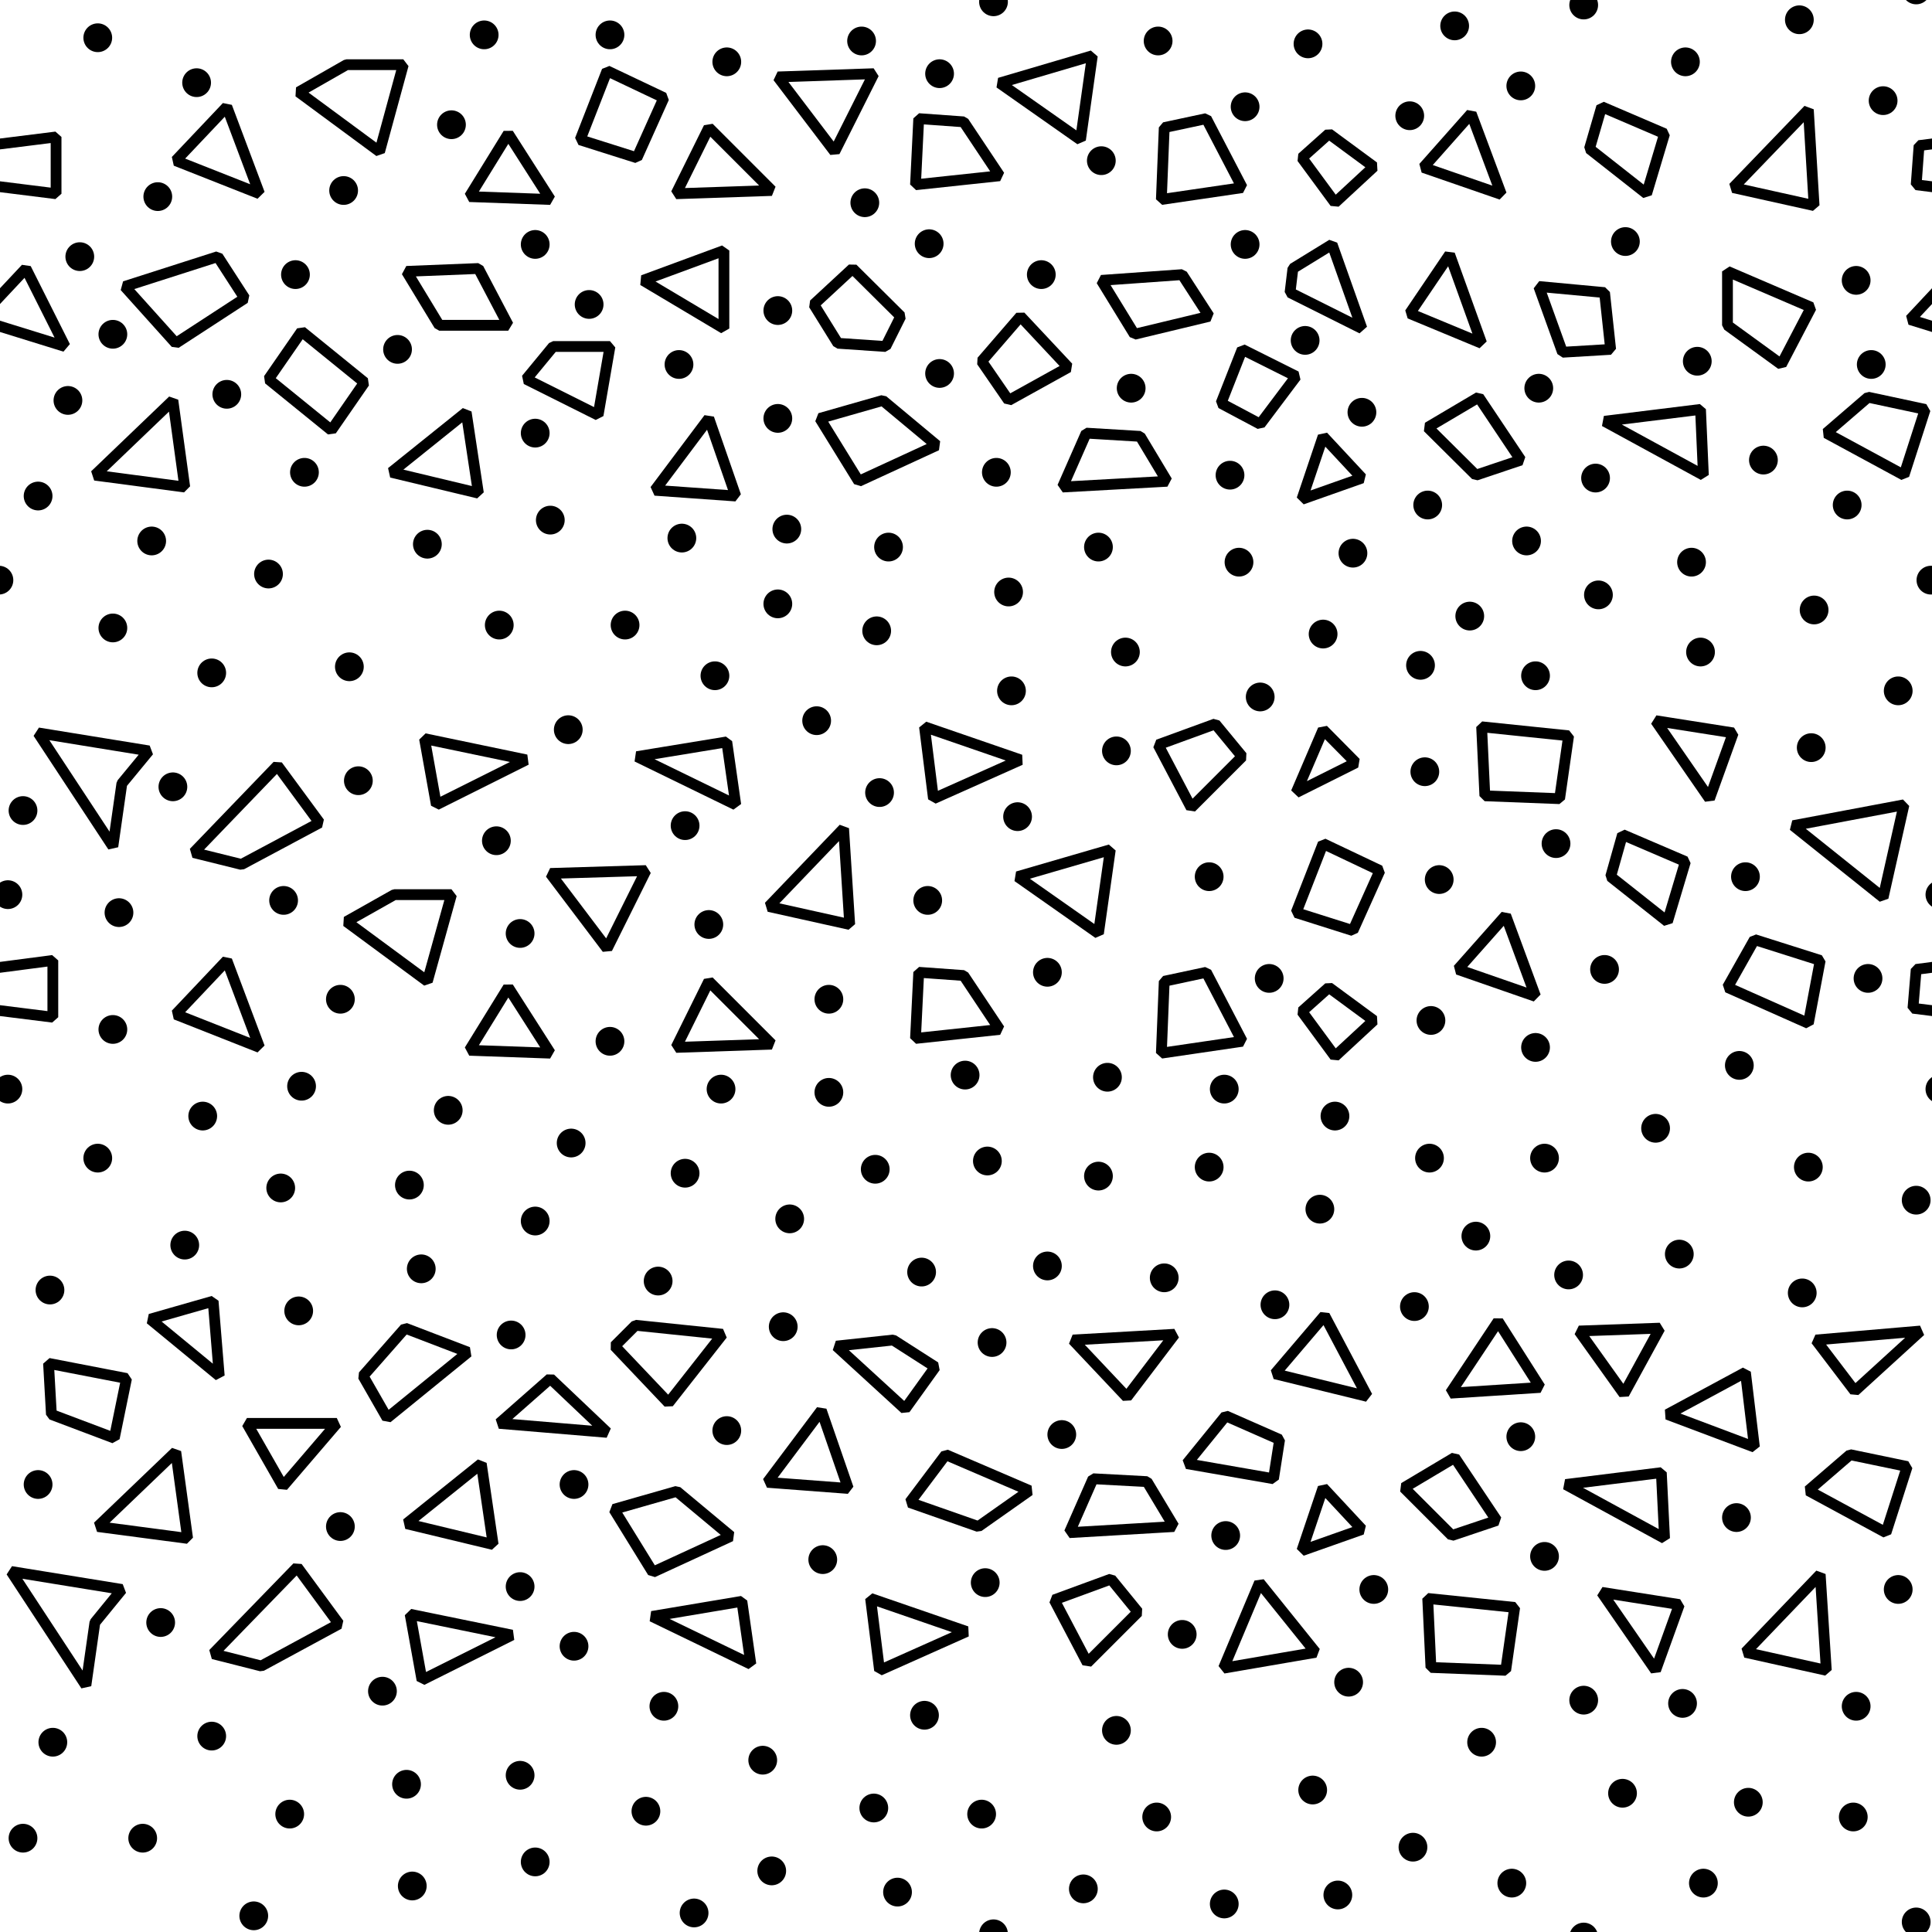 <svg id="Layer_1" data-name="Layer 1" xmlns="http://www.w3.org/2000/svg" width="53.75" height="53.75" viewBox="0 0 53.75 53.75"><defs><style>.cls-1,.cls-2,.cls-3{fill:none;}.cls-2,.cls-3{stroke:#000;stroke-linejoin:bevel;}.cls-2{stroke-width:0.3px;}.cls-3{stroke-linecap:round;stroke-width:0.8px;}</style></defs><title>Artboard 37</title><rect class="cls-1" x="38.72" y="-47.53" width="53.75" height="53.75"/><polygon class="cls-2" points="44.56 2.97 44.22 4.14 45.81 5.39 46.31 3.72 44.56 2.97"/><polygon class="cls-2" points="53.39 4.05 53.31 5.14 55.31 5.39 55.31 3.81 53.39 4.05"/><polygon class="cls-2" points="50.31 3.05 50.47 5.72 48.22 5.22 50.31 3.05"/><polygon class="cls-2" points="40.93 3.16 39.6 4.66 41.77 5.41 40.93 3.16"/><line class="cls-3" x1="50.06" y1="0.55" x2="50.06" y2="0.55"/><line class="cls-3" x1="46.89" y1="1.72" x2="46.89" y2="1.72"/><line class="cls-3" x1="44.06" y1="0.14" x2="44.06" y2="0.14"/><line class="cls-3" x1="42.31" y1="2.39" x2="42.31" y2="2.39"/><line class="cls-3" x1="40.47" y1="0.72" x2="40.47" y2="0.72"/><line class="cls-3" x1="39.22" y1="3.22" x2="39.22" y2="3.22"/><line class="cls-3" x1="53.31" y1="-0.28" x2="53.31" y2="-0.28"/><line class="cls-3" x1="52.39" y1="2.8" x2="52.39" y2="2.8"/><rect class="cls-1" x="38.72" y="6.22" width="53.75" height="53.75"/><polygon class="cls-2" points="40.33 7.08 39.22 8.72 41.22 9.55 40.33 7.08"/><polygon class="cls-2" points="42.81 7.97 44.64 8.14 44.81 9.72 43.47 9.8 42.81 7.97"/><polygon class="cls-2" points="39.72 11.89 41.14 11.05 42.31 12.8 41.06 13.22 39.72 11.89"/><polygon class="cls-2" points="44.64 11.72 47.31 11.39 47.39 13.22 44.64 11.72"/><polygon class="cls-2" points="48.06 7.55 48.06 9.05 49.56 10.14 50.39 8.55 48.06 7.55"/><polygon class="cls-2" points="53.14 8.89 54.47 7.47 55.56 9.64 53.14 8.89"/><polygon class="cls-2" points="50.81 12.05 51.97 11.05 53.56 11.39 52.97 13.22 50.81 12.05"/><polygon class="cls-2" points="39.06 41.39 40.47 40.55 41.64 42.3 40.39 42.72 39.06 41.39"/><polygon class="cls-2" points="43.56 41.3 46.22 40.97 46.31 42.8 43.56 41.3"/><polygon class="cls-2" points="50.31 41.47 51.47 40.47 53.06 40.8 52.47 42.64 50.31 41.47"/><polygon class="cls-2" points="41.22 20.22 43.64 20.47 43.39 22.22 41.31 22.14 41.22 20.22"/><polygon class="cls-2" points="46.06 20.05 48.22 20.39 47.56 22.22 46.06 20.05"/><polygon class="cls-2" points="49.89 22.97 52.97 22.39 52.39 24.97 49.89 22.97"/><polygon class="cls-2" points="45.14 23.22 44.81 24.39 46.39 25.64 46.89 23.97 45.14 23.22"/><polygon class="cls-2" points="48.81 26.14 48.06 27.47 50.31 28.47 50.64 26.72 48.81 26.14"/><polygon class="cls-2" points="53.31 26.97 53.22 28.05 55.22 28.3 55.22 26.72 53.31 26.97"/><polygon class="cls-2" points="50.64 43.8 50.81 46.47 48.56 45.97 50.64 43.8"/><polygon class="cls-2" points="41.89 25.47 40.56 26.97 42.72 27.72 41.89 25.47"/><polygon class="cls-2" points="41.68 36.76 42.85 38.6 40.35 38.76 41.68 36.76"/><polygon class="cls-2" points="43.93 37.03 46.18 36.95 45.18 38.78 43.93 37.03"/><polygon class="cls-2" points="46.39 39.35 48.56 38.18 48.81 40.26 46.39 39.35"/><polygon class="cls-2" points="50.52 37.28 51.6 38.7 53.43 37.03 50.52 37.28"/><polygon class="cls-2" points="39.72 44.47 42.14 44.72 41.89 46.47 39.81 46.39 39.72 44.47"/><polygon class="cls-2" points="44.56 44.3 46.72 44.64 46.06 46.47 44.56 44.3"/><line class="cls-3" x1="42.81" y1="10.8" x2="42.81" y2="10.8"/><line class="cls-3" x1="47.22" y1="10.05" x2="47.22" y2="10.05"/><line class="cls-3" x1="51.64" y1="7.8" x2="51.64" y2="7.8"/><line class="cls-3" x1="52.06" y1="10.14" x2="52.06" y2="10.14"/><line class="cls-3" x1="49.06" y1="12.8" x2="49.06" y2="12.8"/><line class="cls-3" x1="51.39" y1="14.05" x2="51.39" y2="14.05"/><line class="cls-3" x1="44.39" y1="13.3" x2="44.39" y2="13.3"/><line class="cls-3" x1="39.72" y1="14.05" x2="39.72" y2="14.05"/><line class="cls-3" x1="42.47" y1="15.05" x2="42.47" y2="15.05"/><line class="cls-3" x1="47.06" y1="15.64" x2="47.06" y2="15.64"/><line class="cls-3" x1="50.47" y1="16.97" x2="50.47" y2="16.97"/><line class="cls-3" x1="47.31" y1="18.14" x2="47.31" y2="18.14"/><line class="cls-3" x1="44.47" y1="16.55" x2="44.47" y2="16.55"/><line class="cls-3" x1="42.72" y1="18.8" x2="42.72" y2="18.8"/><line class="cls-3" x1="40.89" y1="17.14" x2="40.89" y2="17.14"/><line class="cls-3" x1="39.64" y1="21.47" x2="39.64" y2="21.47"/><line class="cls-3" x1="53.72" y1="16.14" x2="53.72" y2="16.14"/><line class="cls-3" x1="52.81" y1="19.22" x2="52.81" y2="19.22"/><line class="cls-3" x1="50.39" y1="20.8" x2="50.39" y2="20.8"/><line class="cls-3" x1="45.22" y1="6.72" x2="45.22" y2="6.72"/><line class="cls-3" x1="48.56" y1="24.39" x2="48.56" y2="24.39"/><line class="cls-3" x1="43.29" y1="23.47" x2="43.29" y2="23.47"/><line class="cls-3" x1="40.04" y1="24.47" x2="40.04" y2="24.47"/><line class="cls-3" x1="51.97" y1="27.22" x2="51.97" y2="27.22"/><line class="cls-3" x1="53.97" y1="24.89" x2="53.97" y2="24.89"/><line class="cls-3" x1="53.97" y1="30.3" x2="53.97" y2="30.3"/><line class="cls-3" x1="48.39" y1="29.64" x2="48.39" y2="29.64"/><line class="cls-3" x1="44.64" y1="26.97" x2="44.64" y2="26.97"/><line class="cls-3" x1="39.81" y1="28.39" x2="39.81" y2="28.39"/><line class="cls-3" x1="42.72" y1="29.14" x2="42.72" y2="29.14"/><line class="cls-3" x1="42.31" y1="39.97" x2="42.31" y2="39.97"/><line class="cls-3" x1="46.81" y1="47.39" x2="46.81" y2="47.39"/><line class="cls-3" x1="51.64" y1="47.47" x2="51.64" y2="47.47"/><line class="cls-3" x1="48.64" y1="50.14" x2="48.64" y2="50.14"/><line class="cls-3" x1="51.56" y1="50.55" x2="51.56" y2="50.55"/><line class="cls-3" x1="45.14" y1="49.89" x2="45.14" y2="49.89"/><line class="cls-3" x1="39.31" y1="51.39" x2="39.31" y2="51.39"/><line class="cls-3" x1="42.06" y1="52.39" x2="42.06" y2="52.39"/><line class="cls-3" x1="47.39" y1="52.39" x2="47.39" y2="52.39"/><line class="cls-3" x1="44.06" y1="53.89" x2="44.06" y2="53.89"/><line class="cls-3" x1="53.31" y1="53.47" x2="53.31" y2="53.47"/><line class="cls-3" x1="42.97" y1="43.3" x2="42.97" y2="43.3"/><line class="cls-3" x1="48.31" y1="42.22" x2="48.31" y2="42.22"/><line class="cls-3" x1="41.22" y1="48.47" x2="41.22" y2="48.47"/><line class="cls-3" x1="43.64" y1="35.47" x2="43.64" y2="35.47"/><line class="cls-3" x1="44.06" y1="47.3" x2="44.06" y2="47.3"/><line class="cls-3" x1="50.31" y1="32.47" x2="50.31" y2="32.47"/><line class="cls-3" x1="53.31" y1="33.39" x2="53.31" y2="33.39"/><line class="cls-3" x1="52.81" y1="44.22" x2="52.81" y2="44.22"/><line class="cls-3" x1="50.14" y1="35.97" x2="50.14" y2="35.97"/><line class="cls-3" x1="46.72" y1="34.89" x2="46.72" y2="34.89"/><line class="cls-3" x1="42.97" y1="32.22" x2="42.97" y2="32.22"/><line class="cls-3" x1="46.06" y1="31.39" x2="46.06" y2="31.39"/><line class="cls-3" x1="41.06" y1="34.39" x2="41.06" y2="34.39"/><line class="cls-3" x1="39.52" y1="18.51" x2="39.52" y2="18.51"/><line class="cls-3" x1="39.77" y1="32.22" x2="39.77" y2="32.22"/><line class="cls-3" x1="39.35" y1="36.35" x2="39.35" y2="36.35"/><rect class="cls-1" x="-15.03" y="-47.53" width="53.75" height="53.75"/><polygon class="cls-2" points="-0.36 4.05 -0.44 5.14 1.56 5.39 1.56 3.81 -0.36 4.05"/><polygon class="cls-2" points="6.31 2.97 4.89 4.47 7.22 5.39 6.31 2.97"/><polygon class="cls-2" points="8.31 2.56 9.64 1.8 11.22 1.8 10.56 4.22 8.31 2.56"/><polygon class="cls-2" points="14.14 3.72 13.06 5.47 15.31 5.55 14.14 3.72"/><polygon class="cls-2" points="21.64 2.14 24.31 2.05 23.22 4.22 21.64 2.14"/><polygon class="cls-2" points="25.56 3.3 25.47 5.14 27.81 4.89 26.81 3.39 25.56 3.3"/><polygon class="cls-2" points="27.81 2.31 30.39 1.55 30.06 3.89 27.81 2.31"/><polygon class="cls-2" points="32.39 3.55 33.56 3.3 34.56 5.22 32.31 5.55 32.39 3.55"/><polygon class="cls-2" points="16.89 1.97 16.14 3.89 17.72 4.39 18.47 2.72 16.89 1.97"/><polygon class="cls-2" points="36.97 3.72 36.22 4.39 37.14 5.64 38.22 4.64 36.97 3.72"/><polygon class="cls-2" points="19.72 3.55 18.81 5.39 21.47 5.3 19.72 3.55"/><line class="cls-3" x1="2.72" y1="1.05" x2="2.72" y2="1.05"/><line class="cls-3" x1="5.47" y1="2.3" x2="5.47" y2="2.3"/><line class="cls-3" x1="13.47" y1="0.97" x2="13.47" y2="0.97"/><line class="cls-3" x1="16.97" y1="0.97" x2="16.97" y2="0.97"/><line class="cls-3" x1="12.56" y1="3.47" x2="12.56" y2="3.47"/><line class="cls-3" x1="9.56" y1="5.3" x2="9.56" y2="5.3"/><line class="cls-3" x1="4.39" y1="5.47" x2="4.39" y2="5.47"/><line class="cls-3" x1="20.22" y1="1.72" x2="20.22" y2="1.72"/><line class="cls-3" x1="23.97" y1="1.14" x2="23.97" y2="1.14"/><line class="cls-3" x1="24.06" y1="5.64" x2="24.06" y2="5.64"/><line class="cls-3" x1="30.64" y1="4.47" x2="30.64" y2="4.47"/><line class="cls-3" x1="26.14" y1="2.05" x2="26.14" y2="2.05"/><line class="cls-3" x1="27.64" y1="0.05" x2="27.64" y2="0.05"/><line class="cls-3" x1="32.22" y1="1.14" x2="32.22" y2="1.14"/><line class="cls-3" x1="34.64" y1="2.97" x2="34.64" y2="2.97"/><line class="cls-3" x1="36.39" y1="1.22" x2="36.39" y2="1.22"/><rect class="cls-1" x="-15.03" y="6.22" width="53.75" height="53.75"/><polygon class="cls-2" points="-0.61 8.89 0.72 7.47 1.81 9.64 -0.61 8.89"/><polygon class="cls-2" points="3.47 7.97 4.89 9.55 6.81 8.3 6.06 7.14 3.47 7.97"/><polygon class="cls-2" points="8.39 9.22 7.47 10.55 9.22 11.97 10.14 10.64 8.39 9.22"/><polygon class="cls-2" points="4.81 11.14 5.14 13.55 2.64 13.22 4.81 11.14"/><polygon class="cls-2" points="11.31 7.55 12.22 9.05 14.14 9.05 13.31 7.47 11.31 7.55"/><polygon class="cls-2" points="15.39 9.64 16.97 9.64 16.64 11.55 14.64 10.55 15.39 9.64"/><polygon class="cls-2" points="12.97 11.47 13.31 13.72 10.89 13.14 12.97 11.47"/><polygon class="cls-2" points="17.89 7.8 20.14 6.97 20.14 9.14 17.89 7.8"/><polygon class="cls-2" points="22.64 8.47 23.72 7.47 25.06 8.8 24.64 9.64 23.31 9.55 22.64 8.47"/><polygon class="cls-2" points="27.31 10.05 28.06 11.14 29.72 10.22 28.39 8.8 27.31 10.05"/><polygon class="cls-2" points="22.81 11.64 24.56 11.14 26.06 12.39 23.89 13.39 22.81 11.64"/><polygon class="cls-2" points="19.72 11.64 20.47 13.8 18.22 13.64 19.72 11.64"/><polygon class="cls-2" points="30.64 7.8 32.89 7.64 33.64 8.8 31.56 9.3 30.64 7.8"/><polygon class="cls-2" points="34.56 9.72 36.06 10.47 35.06 11.8 33.97 11.22 34.56 9.72"/><polygon class="cls-2" points="35.89 8.14 35.97 7.47 37.06 6.8 37.89 9.14 35.89 8.14"/><polygon class="cls-2" points="36.81 12.14 37.89 13.3 36.22 13.89 36.81 12.14"/><polygon class="cls-2" points="30.22 12.05 31.72 12.14 32.47 13.39 29.56 13.55 30.22 12.05"/><polygon class="cls-2" points="4.89 40.39 5.22 42.8 2.72 42.47 4.89 40.39"/><polygon class="cls-2" points="13.39 40.72 13.72 42.97 11.31 42.39 13.39 40.72"/><polygon class="cls-2" points="17.08 41.99 18.83 41.49 20.33 42.74 18.16 43.74 17.08 41.99"/><polygon class="cls-2" points="22.85 39.24 23.6 41.41 21.35 41.24 22.85 39.24"/><polygon class="cls-2" points="36.81 41.39 37.89 42.55 36.22 43.14 36.81 41.39"/><polygon class="cls-2" points="30.41 41.14 31.91 41.22 32.66 42.47 29.75 42.64 30.41 41.14"/><polygon class="cls-2" points="1.06 20.39 4.14 20.89 3.39 21.8 3.14 23.55 1.06 20.39"/><polygon class="cls-2" points="7.72 21.3 8.89 22.89 6.72 24.05 5.39 23.72 7.72 21.3"/><polygon class="cls-2" points="11.81 20.55 12.14 22.39 14.64 21.14 11.81 20.55"/><polygon class="cls-2" points="17.72 21.05 20.22 20.64 20.47 22.39 17.72 21.05"/><polygon class="cls-2" points="25.72 20.22 25.97 22.22 28.39 21.14 25.72 20.22"/><polygon class="cls-2" points="32.22 20.72 33.14 22.47 34.56 21.05 33.81 20.14 32.22 20.72"/><polygon class="cls-2" points="36.81 20.3 37.72 21.22 36.06 22.05 36.81 20.3"/><polygon class="cls-2" points="-0.44 26.97 -0.53 28.05 1.47 28.3 1.47 26.72 -0.44 26.97"/><polygon class="cls-2" points="6.31 26.72 4.89 28.22 7.22 29.14 6.31 26.72"/><polygon class="cls-2" points="9.64 25.64 10.97 24.89 12.56 24.89 11.89 27.3 9.64 25.64"/><polygon class="cls-2" points="14.14 27.47 13.06 29.22 15.31 29.3 14.14 27.47"/><polygon class="cls-2" points="15.31 24.3 17.97 24.22 16.89 26.39 15.31 24.3"/><polygon class="cls-2" points="23.47 23.05 23.64 25.72 21.39 25.22 23.47 23.05"/><polygon class="cls-2" points="25.56 27.05 25.47 28.89 27.81 28.64 26.81 27.14 25.56 27.05"/><polygon class="cls-2" points="28.31 24.39 30.89 23.64 30.56 25.97 28.31 24.39"/><polygon class="cls-2" points="32.39 27.3 33.56 27.05 34.56 28.97 32.31 29.3 32.39 27.3"/><polygon class="cls-2" points="36.81 23.47 36.06 25.39 37.64 25.89 38.39 24.22 36.81 23.47"/><polygon class="cls-2" points="36.97 27.47 36.22 28.14 37.14 29.39 38.22 28.39 36.97 27.47"/><polygon class="cls-2" points="19.72 27.3 18.81 29.14 21.47 29.05 19.72 27.3"/><polygon class="cls-2" points="1.35 37.93 1.43 39.35 3.18 40.01 3.52 38.35 1.35 37.93"/><polygon class="cls-2" points="4.18 36.7 5.93 36.2 6.1 38.28 4.18 36.7"/><polygon class="cls-2" points="6.87 39.6 7.87 41.35 9.37 39.6 6.87 39.6"/><polygon class="cls-2" points="10.1 38.28 10.77 39.45 13.02 37.62 11.27 36.95 10.1 38.28"/><polygon class="cls-2" points="15.31 38.35 13.89 39.6 16.89 39.85 15.31 38.35"/><polygon class="cls-2" points="17.1 37.45 18.6 39.03 20.1 37.12 17.68 36.87 17.1 37.45"/><polygon class="cls-2" points="23.27 37.45 24.85 37.28 26.02 38.03 25.18 39.2 23.27 37.45"/><polygon class="cls-2" points="26.31 40.47 25.31 41.8 27.22 42.47 28.64 41.47 26.31 40.47"/><polygon class="cls-2" points="29.85 37.28 32.68 37.12 31.35 38.87 29.85 37.28"/><polygon class="cls-2" points="34.1 39.39 35.6 40.05 35.43 41.14 33.02 40.72 34.1 39.39"/><polygon class="cls-2" points="38.04 38.85 35.47 38.22 36.85 36.6 38.04 38.85"/><polygon class="cls-2" points="0.31 43.72 3.39 44.22 2.64 45.14 2.39 46.89 0.31 43.72"/><polygon class="cls-2" points="8.27 43.6 9.43 45.18 7.27 46.35 5.93 46.01 8.27 43.6"/><polygon class="cls-2" points="11.41 44.91 11.74 46.74 14.24 45.49 11.41 44.91"/><polygon class="cls-2" points="18.14 44.97 20.64 44.55 20.89 46.3 18.14 44.97"/><polygon class="cls-2" points="24.22 44.47 24.47 46.47 26.89 45.39 24.22 44.47"/><polygon class="cls-2" points="29.33 44.51 30.25 46.26 31.66 44.85 30.91 43.93 29.33 44.51"/><polygon class="cls-2" points="35.04 44.03 36.6 45.97 34.04 46.41 35.04 44.03"/><line class="cls-3" x1="1.89" y1="11.14" x2="1.89" y2="11.14"/><line class="cls-3" x1="3.14" y1="9.3" x2="3.14" y2="9.3"/><line class="cls-3" x1="2.22" y1="7.14" x2="2.22" y2="7.14"/><line class="cls-3" x1="1.06" y1="13.8" x2="1.06" y2="13.8"/><line class="cls-3" x1="4.22" y1="15.05" x2="4.22" y2="15.05"/><line class="cls-3" x1="6.31" y1="10.97" x2="6.31" y2="10.97"/><line class="cls-3" x1="8.22" y1="7.64" x2="8.22" y2="7.64"/><line class="cls-3" x1="11.06" y1="9.72" x2="11.06" y2="9.72"/><line class="cls-3" x1="14.89" y1="6.8" x2="14.89" y2="6.8"/><line class="cls-3" x1="16.39" y1="8.47" x2="16.39" y2="8.47"/><line class="cls-3" x1="14.89" y1="12.05" x2="14.89" y2="12.05"/><line class="cls-3" x1="8.47" y1="13.14" x2="8.47" y2="13.14"/><line class="cls-3" x1="7.47" y1="15.97" x2="7.47" y2="15.97"/><line class="cls-3" x1="11.89" y1="15.14" x2="11.89" y2="15.14"/><line class="cls-3" x1="15.31" y1="14.47" x2="15.31" y2="14.47"/><line class="cls-3" x1="18.97" y1="14.97" x2="18.97" y2="14.97"/><line class="cls-3" x1="21.89" y1="14.72" x2="21.89" y2="14.72"/><line class="cls-3" x1="21.64" y1="11.64" x2="21.64" y2="11.64"/><line class="cls-3" x1="18.89" y1="10.14" x2="18.89" y2="10.14"/><line class="cls-3" x1="21.64" y1="8.64" x2="21.64" y2="8.64"/><line class="cls-3" x1="25.85" y1="6.78" x2="25.85" y2="6.78"/><line class="cls-3" x1="26.14" y1="10.39" x2="26.14" y2="10.39"/><line class="cls-3" x1="27.72" y1="13.14" x2="27.72" y2="13.14"/><line class="cls-3" x1="31.47" y1="10.8" x2="31.47" y2="10.8"/><line class="cls-3" x1="28.97" y1="7.64" x2="28.97" y2="7.64"/><line class="cls-3" x1="34.64" y1="6.8" x2="34.64" y2="6.8"/><line class="cls-3" x1="36.31" y1="9.47" x2="36.31" y2="9.47"/><line class="cls-3" x1="37.89" y1="11.47" x2="37.89" y2="11.47"/><line class="cls-3" x1="34.22" y1="13.22" x2="34.22" y2="13.22"/><line class="cls-3" x1="37.64" y1="15.39" x2="37.64" y2="15.39"/><line class="cls-3" x1="34.47" y1="15.64" x2="34.47" y2="15.64"/><line class="cls-3" x1="30.56" y1="15.22" x2="30.56" y2="15.22"/><line class="cls-3" x1="-0.03" y1="16.14" x2="-0.03" y2="16.14"/><line class="cls-3" x1="3.14" y1="17.47" x2="3.14" y2="17.47"/><line class="cls-3" x1="5.89" y1="18.72" x2="5.89" y2="18.72"/><line class="cls-3" x1="9.72" y1="18.55" x2="9.72" y2="18.55"/><line class="cls-3" x1="13.89" y1="17.39" x2="13.89" y2="17.39"/><line class="cls-3" x1="17.39" y1="17.39" x2="17.39" y2="17.39"/><line class="cls-3" x1="15.81" y1="20.3" x2="15.81" y2="20.3"/><line class="cls-3" x1="9.97" y1="21.72" x2="9.97" y2="21.72"/><line class="cls-3" x1="4.81" y1="21.89" x2="4.81" y2="21.89"/><line class="cls-3" x1="0.64" y1="22.55" x2="0.64" y2="22.55"/><line class="cls-3" x1="3.31" y1="25.39" x2="3.31" y2="25.39"/><line class="cls-3" x1="7.89" y1="25.05" x2="7.89" y2="25.05"/><line class="cls-3" x1="9.47" y1="27.8" x2="9.47" y2="27.8"/><line class="cls-3" x1="12.47" y1="30.89" x2="12.47" y2="30.89"/><line class="cls-3" x1="14.47" y1="25.97" x2="14.47" y2="25.97"/><line class="cls-3" x1="13.81" y1="23.39" x2="13.81" y2="23.39"/><line class="cls-3" x1="19.06" y1="22.97" x2="19.06" y2="22.97"/><line class="cls-3" x1="19.89" y1="18.8" x2="19.89" y2="18.8"/><line class="cls-3" x1="21.64" y1="16.8" x2="21.64" y2="16.8"/><line class="cls-3" x1="24.72" y1="15.22" x2="24.72" y2="15.22"/><line class="cls-3" x1="24.39" y1="17.55" x2="24.39" y2="17.55"/><line class="cls-3" x1="22.72" y1="20.05" x2="22.72" y2="20.05"/><line class="cls-3" x1="19.72" y1="25.72" x2="19.72" y2="25.72"/><line class="cls-3" x1="16.97" y1="28.97" x2="16.97" y2="28.97"/><line class="cls-3" x1="23.06" y1="27.8" x2="23.06" y2="27.8"/><line class="cls-3" x1="25.81" y1="25.05" x2="25.81" y2="25.05"/><line class="cls-3" x1="24.47" y1="22.05" x2="24.47" y2="22.05"/><line class="cls-3" x1="28.31" y1="22.72" x2="28.31" y2="22.72"/><line class="cls-3" x1="31.06" y1="20.89" x2="31.06" y2="20.89"/><line class="cls-3" x1="28.14" y1="19.22" x2="28.14" y2="19.22"/><line class="cls-3" x1="28.06" y1="16.47" x2="28.06" y2="16.47"/><line class="cls-3" x1="31.31" y1="18.14" x2="31.31" y2="18.14"/><line class="cls-3" x1="35.06" y1="19.39" x2="35.06" y2="19.39"/><line class="cls-3" x1="36.81" y1="17.64" x2="36.81" y2="17.64"/><line class="cls-3" x1="33.64" y1="24.39" x2="33.64" y2="24.39"/><line class="cls-3" x1="35.31" y1="27.22" x2="35.31" y2="27.22"/><line class="cls-3" x1="29.14" y1="27.05" x2="29.14" y2="27.05"/><line class="cls-3" x1="30.81" y1="29.97" x2="30.81" y2="29.97"/><line class="cls-3" x1="34.06" y1="30.3" x2="34.06" y2="30.3"/><line class="cls-3" x1="37.14" y1="31.05" x2="37.14" y2="31.05"/><line class="cls-3" x1="26.85" y1="29.91" x2="26.85" y2="29.91"/><line class="cls-3" x1="23.06" y1="30.39" x2="23.06" y2="30.39"/><line class="cls-3" x1="20.06" y1="30.3" x2="20.06" y2="30.3"/><line class="cls-3" x1="15.89" y1="31.8" x2="15.89" y2="31.8"/><line class="cls-3" x1="21.97" y1="33.91" x2="21.97" y2="33.91"/><line class="cls-3" x1="8.39" y1="30.22" x2="8.39" y2="30.22"/><line class="cls-3" x1="3.14" y1="28.64" x2="3.14" y2="28.64"/><line class="cls-3" x1="0.22" y1="24.89" x2="0.22" y2="24.89"/><line class="cls-3" x1="0.22" y1="30.3" x2="0.22" y2="30.3"/><line class="cls-3" x1="1.06" y1="41.3" x2="1.06" y2="41.3"/><line class="cls-3" x1="1.47" y1="48.47" x2="1.47" y2="48.47"/><line class="cls-3" x1="4.47" y1="45.14" x2="4.47" y2="45.14"/><line class="cls-3" x1="8.31" y1="36.47" x2="8.31" y2="36.47"/><line class="cls-3" x1="0.64" y1="51.14" x2="0.64" y2="51.14"/><line class="cls-3" x1="3.97" y1="51.14" x2="3.97" y2="51.14"/><line class="cls-3" x1="5.89" y1="48.3" x2="5.89" y2="48.3"/><line class="cls-3" x1="14.89" y1="33.97" x2="14.89" y2="33.97"/><line class="cls-3" x1="10.64" y1="47.05" x2="10.64" y2="47.05"/><line class="cls-3" x1="14.47" y1="44.14" x2="14.47" y2="44.14"/><line class="cls-3" x1="15.97" y1="45.8" x2="15.97" y2="45.8"/><line class="cls-3" x1="14.47" y1="49.39" x2="14.47" y2="49.39"/><line class="cls-3" x1="8.06" y1="50.47" x2="8.06" y2="50.47"/><line class="cls-3" x1="7.06" y1="53.3" x2="7.06" y2="53.3"/><line class="cls-3" x1="11.47" y1="52.47" x2="11.47" y2="52.47"/><line class="cls-3" x1="14.89" y1="51.8" x2="14.89" y2="51.8"/><line class="cls-3" x1="17.97" y1="50.39" x2="17.97" y2="50.39"/><line class="cls-3" x1="21.47" y1="52.05" x2="21.47" y2="52.05"/><line class="cls-3" x1="21.22" y1="48.97" x2="21.22" y2="48.97"/><line class="cls-3" x1="18.47" y1="47.47" x2="18.47" y2="47.47"/><line class="cls-3" x1="30.56" y1="32.72" x2="30.56" y2="32.72"/><line class="cls-3" x1="22.89" y1="43.39" x2="22.89" y2="43.39"/><line class="cls-3" x1="25.72" y1="47.72" x2="25.72" y2="47.72"/><line class="cls-3" x1="27.31" y1="50.47" x2="27.31" y2="50.47"/><line class="cls-3" x1="31.06" y1="48.14" x2="31.06" y2="48.14"/><line class="cls-3" x1="27.41" y1="44.03" x2="27.41" y2="44.03"/><line class="cls-3" x1="32.89" y1="45.47" x2="32.89" y2="45.47"/><line class="cls-3" x1="38.22" y1="44.22" x2="38.22" y2="44.22"/><line class="cls-3" x1="36.52" y1="49.8" x2="36.52" y2="49.8"/><line class="cls-3" x1="32.18" y1="50.55" x2="32.18" y2="50.55"/><line class="cls-3" x1="37.22" y1="52.72" x2="37.22" y2="52.72"/><line class="cls-3" x1="34.06" y1="52.97" x2="34.06" y2="52.97"/><line class="cls-3" x1="30.14" y1="52.55" x2="30.14" y2="52.55"/><line class="cls-3" x1="15.97" y1="41.3" x2="15.97" y2="41.3"/><line class="cls-3" x1="20.22" y1="39.8" x2="20.22" y2="39.8"/><line class="cls-3" x1="2.72" y1="32.22" x2="2.72" y2="32.22"/><line class="cls-3" x1="9.47" y1="42.47" x2="9.47" y2="42.47"/><line class="cls-3" x1="7.81" y1="33.05" x2="7.81" y2="33.05"/><line class="cls-3" x1="5.64" y1="31.05" x2="5.64" y2="31.05"/><line class="cls-3" x1="5.14" y1="34.64" x2="5.14" y2="34.64"/><line class="cls-3" x1="11.39" y1="32.97" x2="11.39" y2="32.97"/><line class="cls-3" x1="19.31" y1="53.22" x2="19.31" y2="53.22"/><line class="cls-3" x1="24.31" y1="50.3" x2="24.31" y2="50.3"/><line class="cls-3" x1="24.97" y1="52.64" x2="24.97" y2="52.64"/><line class="cls-3" x1="27.6" y1="37.35" x2="27.6" y2="37.35"/><line class="cls-3" x1="18.31" y1="35.64" x2="18.31" y2="35.64"/><line class="cls-3" x1="19.06" y1="32.64" x2="19.06" y2="32.64"/><line class="cls-3" x1="24.35" y1="32.53" x2="24.35" y2="32.53"/><line class="cls-3" x1="29.54" y1="39.91" x2="29.54" y2="39.91"/><line class="cls-3" x1="27.64" y1="53.8" x2="27.64" y2="53.8"/><line class="cls-3" x1="11.31" y1="49.64" x2="11.31" y2="49.64"/><line class="cls-3" x1="36.72" y1="33.64" x2="36.72" y2="33.64"/><line class="cls-3" x1="33.64" y1="32.47" x2="33.64" y2="32.47"/><line class="cls-3" x1="27.47" y1="32.3" x2="27.47" y2="32.3"/><line class="cls-3" x1="29.14" y1="35.22" x2="29.14" y2="35.22"/><line class="cls-3" x1="32.39" y1="35.55" x2="32.39" y2="35.55"/><line class="cls-3" x1="35.47" y1="36.3" x2="35.47" y2="36.3"/><line class="cls-3" x1="25.64" y1="35.39" x2="25.64" y2="35.39"/><line class="cls-3" x1="21.79" y1="36.91" x2="21.79" y2="36.91"/><line class="cls-3" x1="11.72" y1="35.3" x2="11.72" y2="35.3"/><line class="cls-3" x1="14.22" y1="37.14" x2="14.22" y2="37.14"/><line class="cls-3" x1="1.39" y1="35.89" x2="1.39" y2="35.89"/><line class="cls-3" x1="37.52" y1="46.8" x2="37.52" y2="46.8"/><line class="cls-3" x1="34.1" y1="42.72" x2="34.1" y2="42.72"/><rect class="cls-1" width="53.75" height="53.75"/></svg>